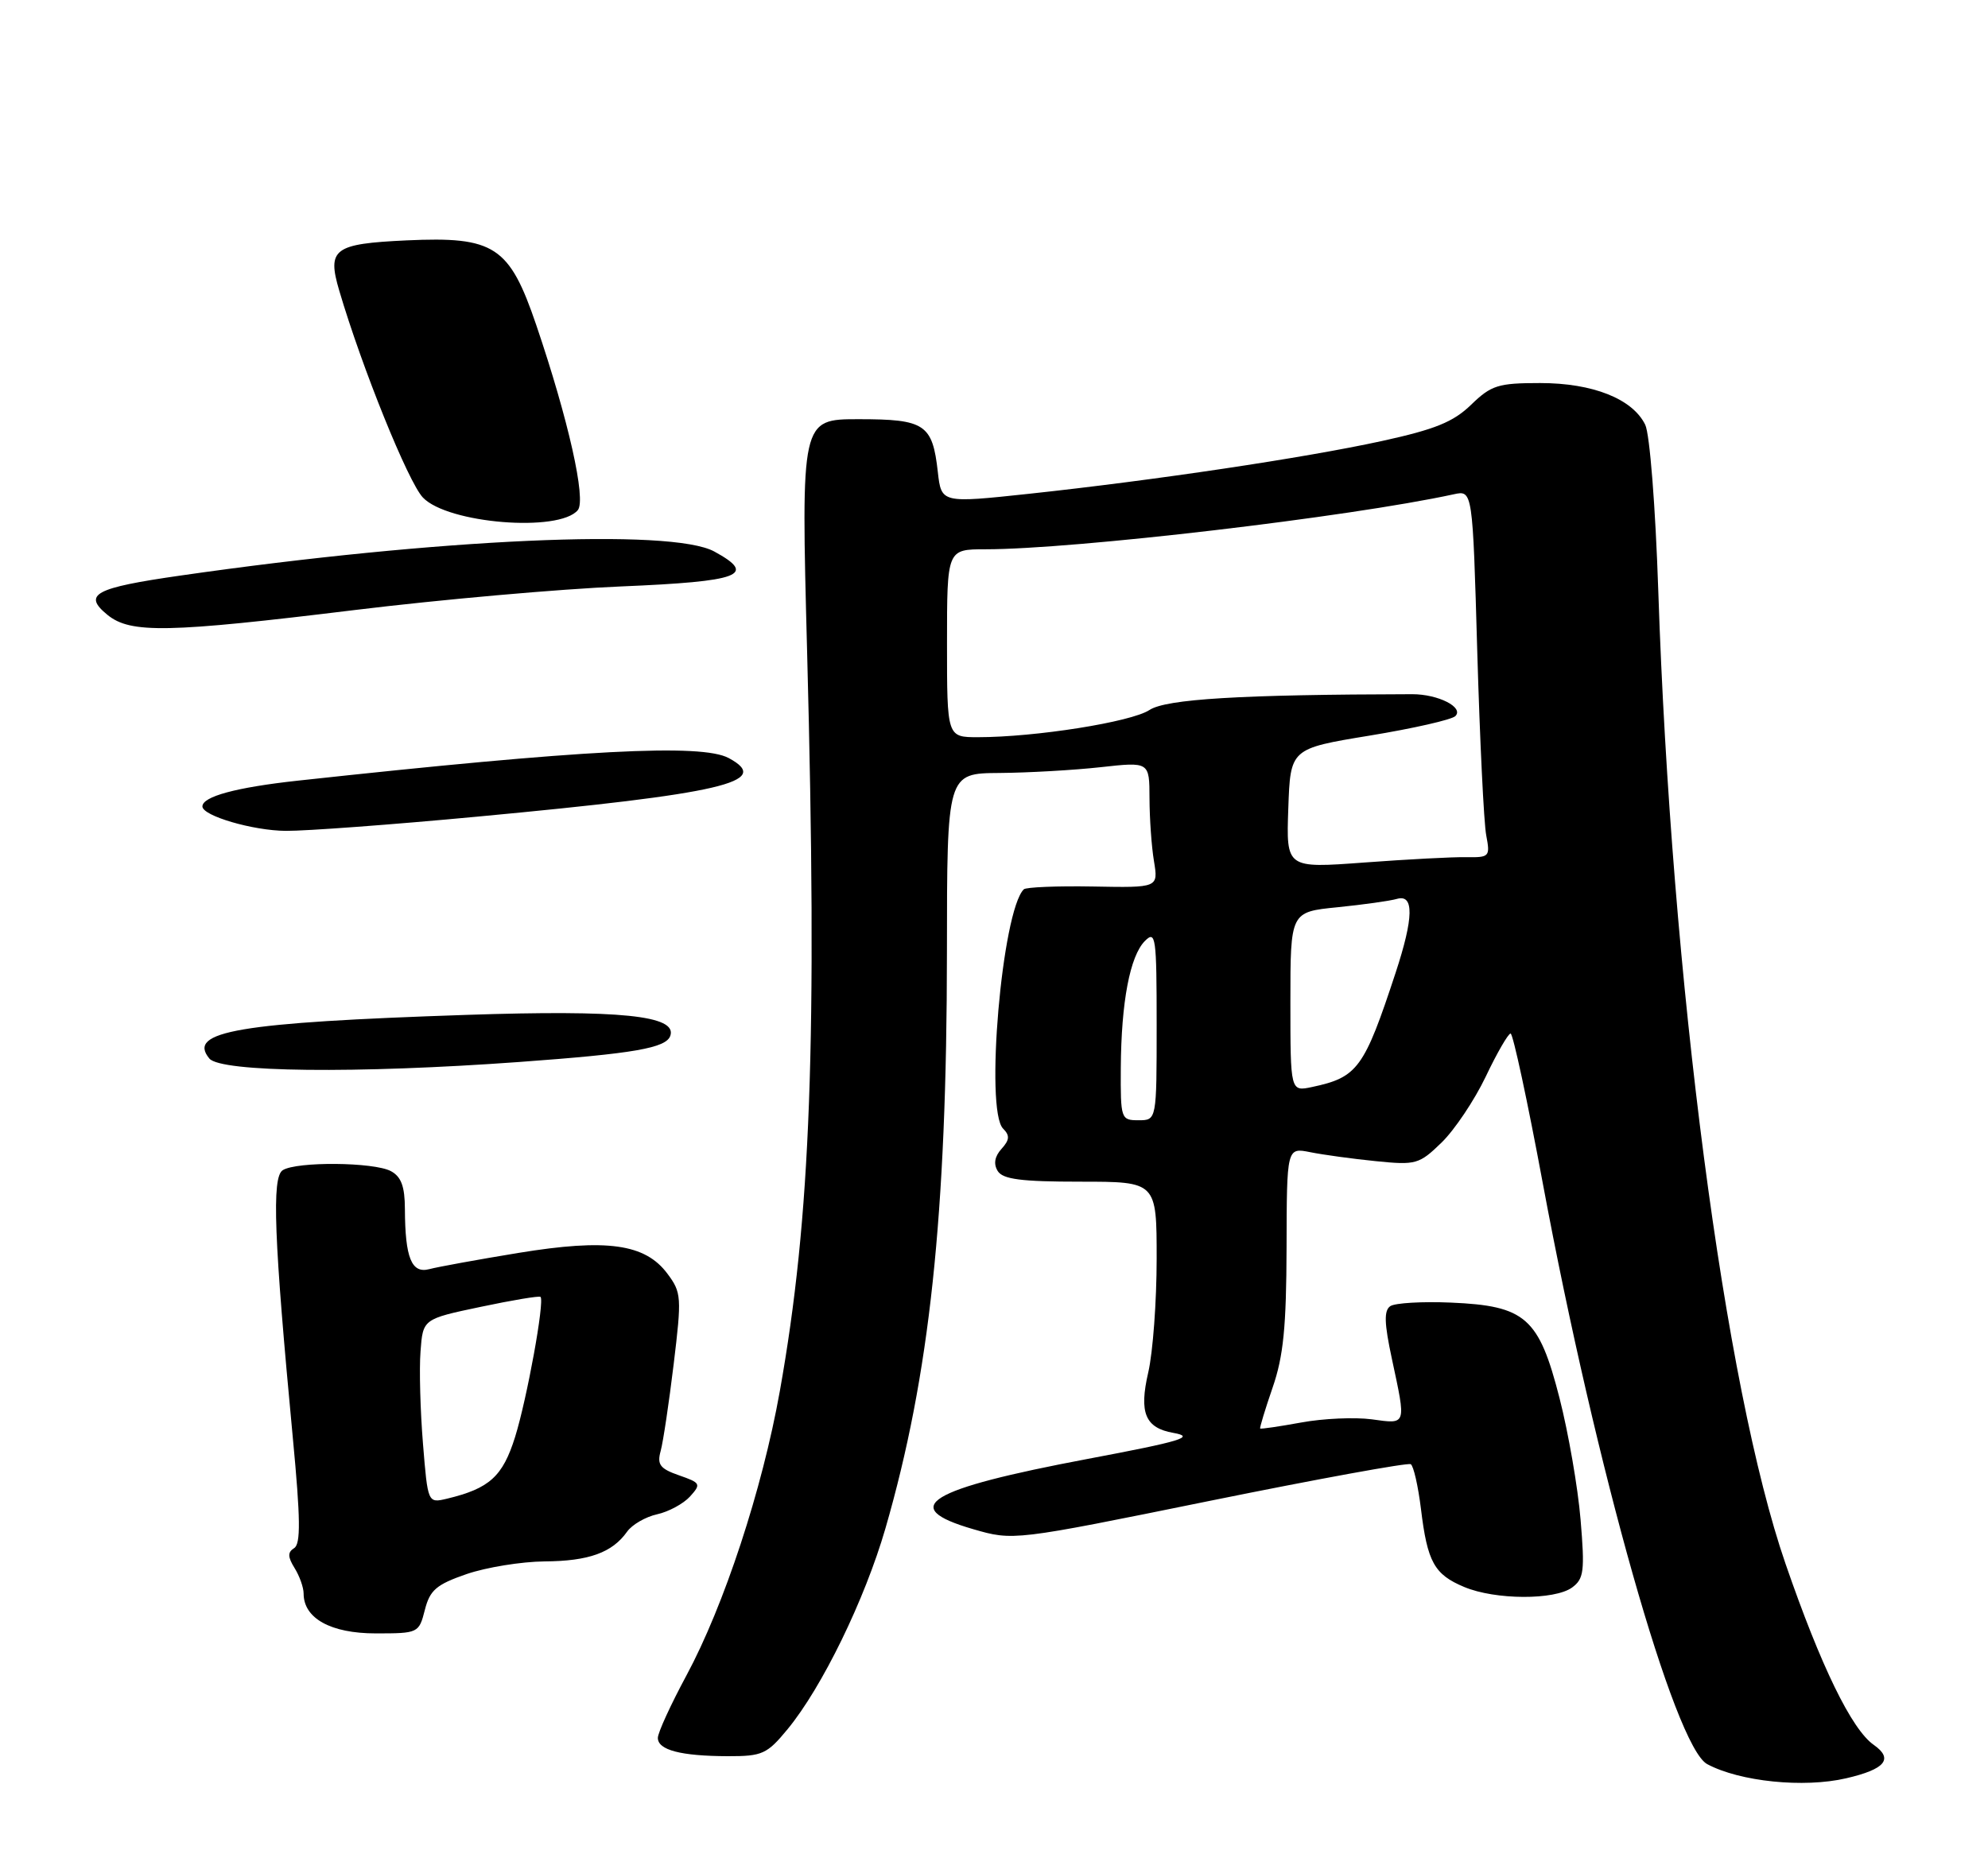 <?xml version="1.0" encoding="UTF-8" standalone="no"?>
<!DOCTYPE svg PUBLIC "-//W3C//DTD SVG 1.1//EN" "http://www.w3.org/Graphics/SVG/1.1/DTD/svg11.dtd" >
<svg xmlns="http://www.w3.org/2000/svg" xmlns:xlink="http://www.w3.org/1999/xlink" version="1.1" viewBox="0 0 275 256">
 <g >
 <path fill="currentColor"
d=" M 255.37 246.05 C 260.79 244.80 261.97 243.37 259.19 241.42 C 256.14 239.29 251.88 230.54 246.99 216.36 C 238.56 191.96 231.19 135.57 229.39 81.76 C 229.00 70.07 228.21 60.03 227.58 58.76 C 225.82 55.18 220.33 53.00 213.05 53.00 C 207.23 53.00 206.29 53.30 203.50 56.00 C 201.04 58.39 198.51 59.41 191.16 61.02 C 180.44 63.36 159.74 66.45 142.36 68.32 C 130.22 69.62 130.22 69.62 129.73 65.31 C 128.99 58.69 127.95 58.00 118.78 58.00 C 110.80 58.00 110.80 58.00 111.65 90.25 C 113.07 144.13 112.17 168.40 107.87 192.50 C 105.44 206.10 100.16 222.15 94.95 231.83 C 92.78 235.86 91.00 239.74 91.00 240.46 C 91.00 242.14 94.18 242.97 100.68 242.99 C 105.45 243.00 106.10 242.71 108.95 239.25 C 113.71 233.47 119.62 221.34 122.48 211.48 C 128.60 190.34 130.97 168.14 130.99 131.75 C 131.00 107.00 131.00 107.00 138.25 106.95 C 142.24 106.92 148.54 106.56 152.25 106.15 C 159.00 105.40 159.00 105.40 159.01 110.45 C 159.02 113.23 159.29 117.15 159.63 119.16 C 160.23 122.83 160.23 122.83 151.20 122.66 C 146.24 122.57 141.92 122.75 141.62 123.05 C 138.60 126.05 136.22 153.62 138.76 156.16 C 139.71 157.11 139.66 157.72 138.54 158.96 C 137.59 160.01 137.41 161.04 138.01 162.02 C 138.72 163.17 141.25 163.50 149.46 163.50 C 160.00 163.50 160.00 163.50 160.00 174.17 C 160.00 180.04 159.48 187.11 158.84 189.88 C 157.54 195.49 158.41 197.57 162.32 198.26 C 165.42 198.81 163.45 199.41 150.50 201.85 C 128.25 206.05 124.17 208.54 134.59 211.57 C 140.18 213.19 140.18 213.19 167.31 207.67 C 182.23 204.64 194.76 202.35 195.15 202.59 C 195.54 202.83 196.17 205.61 196.56 208.77 C 197.45 216.13 198.40 217.85 202.55 219.58 C 206.84 221.38 215.05 221.41 217.47 219.65 C 219.10 218.45 219.24 217.38 218.64 210.25 C 218.27 205.82 216.96 198.26 215.73 193.45 C 212.88 182.30 211.03 180.67 200.70 180.23 C 196.74 180.06 192.97 180.28 192.32 180.72 C 191.43 181.33 191.48 183.08 192.54 188.01 C 194.53 197.31 194.62 197.05 189.75 196.38 C 187.41 196.07 183.03 196.26 180.00 196.82 C 176.97 197.37 174.42 197.75 174.32 197.65 C 174.23 197.56 175.00 195.01 176.04 191.99 C 177.54 187.66 177.94 183.58 177.97 172.64 C 178.00 158.77 178.00 158.77 181.25 159.42 C 183.04 159.78 187.12 160.34 190.32 160.66 C 195.86 161.22 196.31 161.10 199.41 158.09 C 201.20 156.35 203.95 152.25 205.52 148.97 C 207.08 145.68 208.64 143.00 208.96 143.00 C 209.29 143.00 211.30 152.34 213.42 163.75 C 220.74 203.09 231.66 241.68 236.16 244.09 C 240.68 246.51 249.52 247.41 255.37 246.05 Z  M 58.77 222.75 C 59.47 220.00 60.36 219.24 64.55 217.79 C 67.27 216.86 72.12 216.07 75.32 216.04 C 81.45 216.00 84.69 214.83 86.75 211.92 C 87.44 210.95 89.31 209.87 90.90 209.52 C 92.49 209.17 94.54 208.06 95.45 207.06 C 97.01 205.33 96.92 205.17 93.93 204.13 C 91.29 203.21 90.87 202.64 91.39 200.76 C 91.73 199.52 92.54 194.11 93.19 188.74 C 94.31 179.48 94.27 178.83 92.33 176.24 C 89.25 172.09 83.95 171.35 71.69 173.36 C 66.09 174.28 60.55 175.29 59.39 175.60 C 56.93 176.25 56.04 174.05 56.01 167.29 C 56.00 164.15 55.50 162.81 54.07 162.04 C 51.71 160.78 41.04 160.69 39.11 161.91 C 37.57 162.89 37.89 171.27 40.51 198.98 C 41.57 210.14 41.61 213.63 40.69 214.20 C 39.78 214.77 39.79 215.41 40.75 216.96 C 41.44 218.07 42.00 219.65 42.00 220.49 C 42.00 223.92 45.76 226.00 51.97 226.00 C 57.87 226.00 57.95 225.96 58.77 222.75 Z  M 71.81 146.94 C 87.74 145.78 92.16 145.01 92.73 143.30 C 93.66 140.51 85.81 139.71 64.56 140.42 C 32.96 141.48 25.83 142.69 28.96 146.46 C 30.54 148.36 49.27 148.57 71.81 146.94 Z  M 66.05 112.99 C 99.92 109.82 106.94 108.19 100.81 104.89 C 97.04 102.86 80.72 103.71 41.14 108.02 C 32.65 108.95 28.00 110.21 28.00 111.58 C 28.00 112.88 34.99 114.93 39.55 114.96 C 42.33 114.98 54.26 114.10 66.05 112.99 Z  M 49.19 84.39 C 60.91 82.96 77.44 81.49 85.92 81.14 C 102.44 80.45 104.79 79.57 98.81 76.31 C 92.87 73.06 60.55 74.52 25.00 79.63 C 13.08 81.34 11.40 82.24 14.86 85.07 C 18.05 87.68 23.19 87.57 49.19 84.39 Z  M 79.93 70.58 C 81.12 69.15 78.62 58.04 74.19 45.00 C 70.46 34.04 68.41 32.70 56.23 33.26 C 46.17 33.73 45.22 34.43 46.93 40.22 C 50.08 50.91 56.47 66.71 58.50 68.84 C 61.92 72.44 77.35 73.69 79.93 70.58 Z  M 155.04 147.75 C 155.10 138.61 156.31 132.27 158.38 130.19 C 159.87 128.70 160.00 129.62 160.00 141.79 C 160.00 155.00 160.00 155.00 157.50 155.00 C 155.06 155.00 155.00 154.83 155.04 147.75 Z  M 178.50 138.61 C 178.50 126.18 178.50 126.18 185.00 125.53 C 188.57 125.17 192.29 124.65 193.25 124.37 C 195.62 123.69 195.56 126.97 193.06 134.58 C 188.70 147.83 187.81 149.06 181.50 150.40 C 178.50 151.04 178.50 151.04 178.50 138.61 Z  M 178.21 111.86 C 178.50 103.58 178.50 103.58 189.46 101.78 C 195.49 100.79 200.82 99.58 201.32 99.08 C 202.53 97.87 198.95 96.05 195.36 96.05 C 171.51 96.10 161.32 96.72 159.00 98.24 C 156.48 99.90 143.21 102.00 135.28 102.00 C 131.00 102.00 131.00 102.00 131.00 89.00 C 131.00 76.00 131.00 76.00 136.31 76.00 C 148.62 76.00 186.61 71.54 201.10 68.39 C 203.71 67.82 203.71 67.82 204.35 90.16 C 204.71 102.45 205.26 113.89 205.59 115.58 C 206.15 118.53 206.04 118.65 202.84 118.60 C 201.00 118.56 194.64 118.90 188.71 119.34 C 177.92 120.14 177.92 120.14 178.21 111.86 Z  M 58.51 199.75 C 58.14 195.21 57.98 189.47 58.17 187.00 C 58.50 182.50 58.50 182.50 66.49 180.82 C 70.88 179.89 74.61 179.27 74.77 179.44 C 75.36 180.02 72.90 193.54 71.25 198.83 C 69.54 204.29 67.71 205.95 61.84 207.36 C 59.18 207.99 59.18 207.99 58.51 199.75 Z "/>
</g>
</svg>